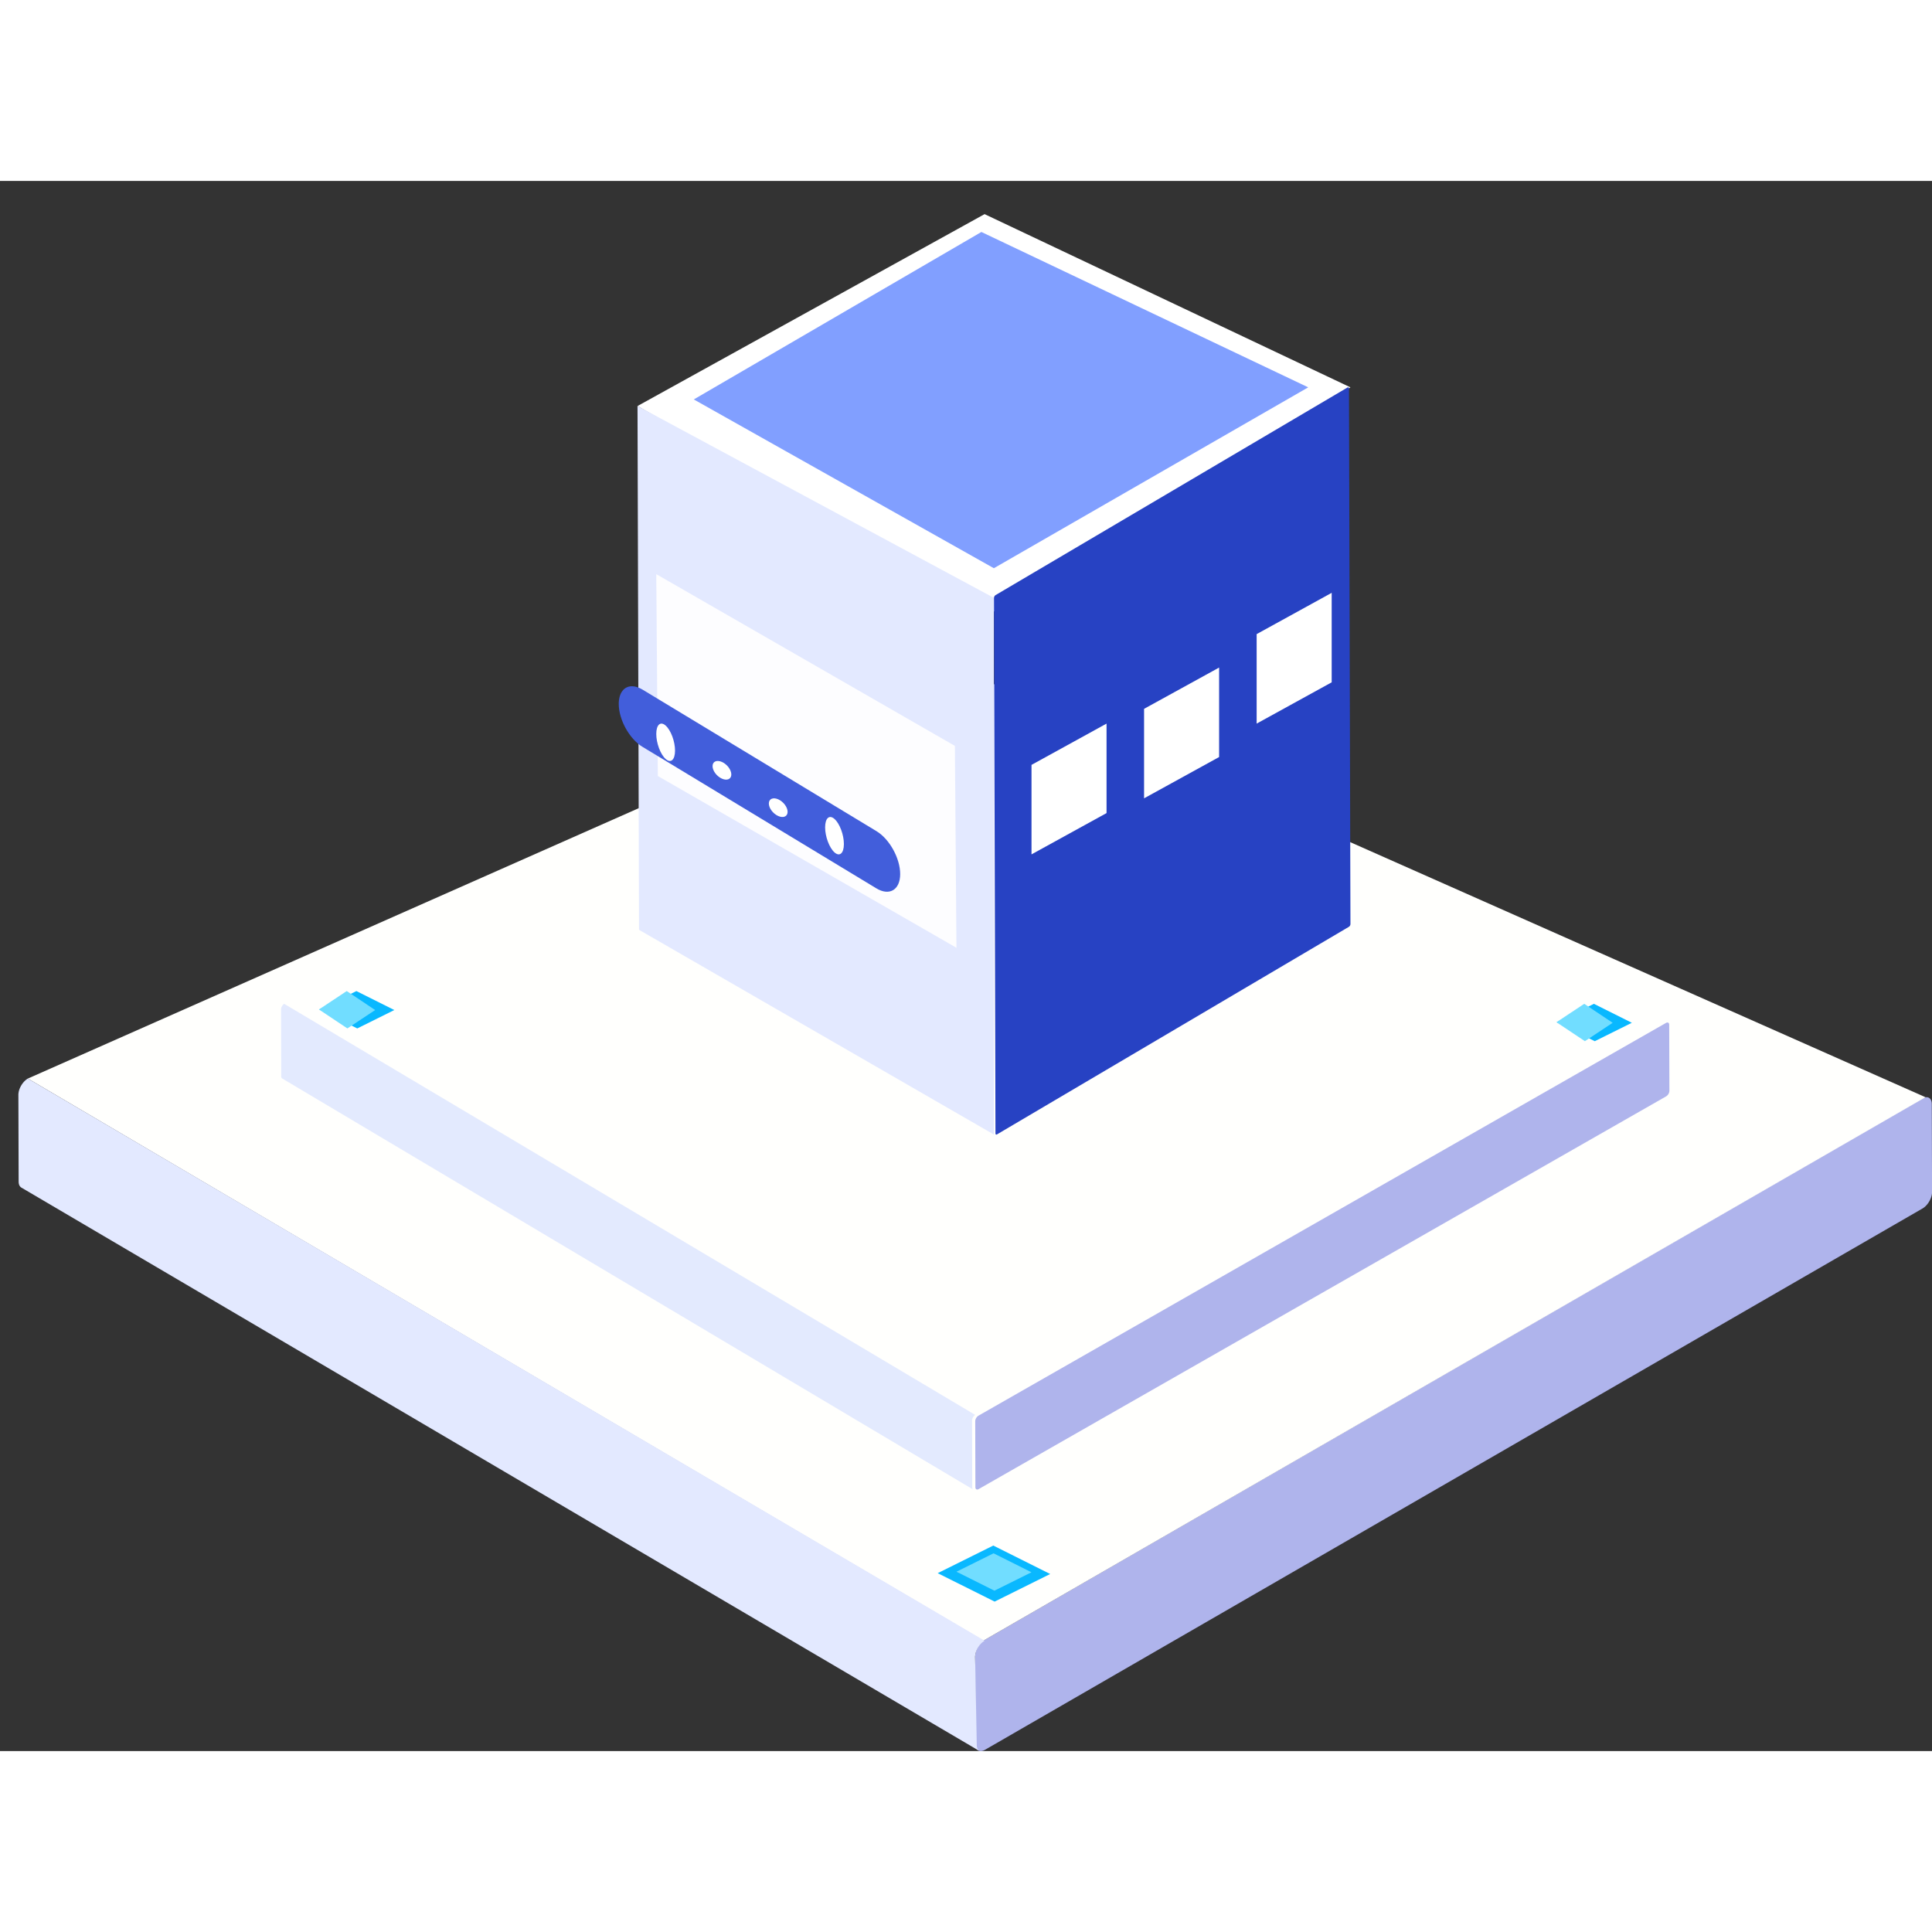 <svg t="1714299436696" class="icon" viewBox="0 0 1260 1024" version="1.1" xmlns="http://www.w3.org/2000/svg" p-id="5512" width="256" height="256"><rect x="0" y="0" width="1260" height="1024" fill="#333333" stroke="none"/><path d="M415.774 146.796L642.12 21.65l238.602 112.973L648.244 280.828z" fill="#FFFFFF" p-id="5513"></path><path d="M1253.615 598.44L642.229 951.455c-3.445 1.989-6.232 6.806-6.215 10.767l0.166 57.352c0 3.96 2.812 5.558 6.257 3.578L1253.823 670.136c3.445-1.997 6.232-6.823 6.215-10.775L1259.872 601.993c0-2.796-1.414-4.418-3.453-4.418a5.724 5.724 0 0 0-2.804 0.857" fill="#AFB4EC" p-id="5514"></path><path d="M623.782 317.362L18.179 585.402 641.255 952.029l614.498-354.454" fill="#FFFFFD" p-id="5515"></path><path d="M184.951 536.944L184.835 537.053C184.777 537.111 184.71 537.152 184.652 537.219l-0.083 0.083-0.058 0.075-0.083 0.083-0.166 0.208-0.05 0.083C184.194 537.751 184.186 537.768 184.178 537.785l-0.05 0.083-0.125 0.166a5.758 5.758 0 0 0-0.1 0.183L183.886 538.242V538.251l-0.083 0.141a5.117 5.117 0 0 0-0.083 0.183l-0.083 0.166v0.017l-0.083 0.191-0.067 0.2L183.454 539.249A1.023 1.023 0 0 0 183.454 539.299L183.42 539.366a3.744 3.744 0 0 0-0.058 0.25L183.337 539.748 183.329 539.832 183.312 539.898A3.436 3.436 0 0 0 183.287 540.314l0.125 43.665c0 0.666 0.225 1.14 0.599 1.356l450.671 268.098c-0.374-0.216-0.599-0.682-0.607-1.348l-0.116-43.665c0-0.166 0.017-0.324 0.042-0.491 0-0.017 0-0.05 0.017-0.075a3.495 3.495 0 0 1 0.1-0.458c0-0.017 0-0.033 0.017-0.042a4.576 4.576 0 0 1 0.175-0.499v-0.008a5.084 5.084 0 0 1 0.25-0.499v-0.008a4.726 4.726 0 0 1 0.291-0.458l0.025-0.033a3.744 3.744 0 0 1 0.374-0.449l0.25-0.25 0.125-0.108a3.345 3.345 0 0 1 0.391-0.275L185.342 536.67A2.646 2.646 0 0 0 184.951 536.944" fill="#E3EAFE" p-id="5516"></path><path d="M1086.501 549.134L638.102 805.283a4.56 4.56 0 0 0-2.088 3.594l0.116 43.083c0.008 1.315 0.949 1.855 2.113 1.19L1086.642 597.001a4.568 4.568 0 0 0 2.097-3.586L1088.614 550.332c0-0.94-0.474-1.481-1.165-1.481a1.972 1.972 0 0 0-0.949 0.283" fill="#AFB4EC" p-id="5517"></path><path d="M417.047 488.57l231.205 133.375c-0.125-0.067-0.125-116.734 0-350.011L415.766 146.787l0.982 341.125c0 0.316 0.108 0.541 0.3 0.649z" fill="#E3E9FF" p-id="5518"></path><path d="M429.02 388.102l194.754 112.017-1.015-131.661L428.005 256.449l1.015 131.653" fill="#FDFDFF" p-id="5519"></path><path d="M640.04 33.29L452.475 142.502l195.694 110.078 205.021-117.966c0.033-0.017-71.014-33.797-213.15-101.325z" fill="#819FFF" p-id="5520"></path><path d="M878.734 134.756L649.276 270.111a2.33 2.33 0 0 0-1.023 1.822l0.965 349.271c0 0.666 0.466 0.932 1.032 0.599l229.458-135.355a2.271 2.271 0 0 0 1.023-1.806l-0.965-349.279c0-0.474-0.233-0.749-0.574-0.749a0.89 0.89 0 0 0-0.458 0.141" fill="#2742C3" p-id="5521"></path><path d="M746.133 344.287v58.359l48.94-26.925V317.362L746.133 344.287" fill="#FFFFFF" p-id="5522"></path><path d="M819.551 295.555v58.359l48.94-26.925V268.63L819.551 295.555" fill="#FFFFFF" p-id="5523"></path><path d="M672.723 380.838v58.359l48.94-26.925V353.914L672.723 380.838" fill="#FFFFFF" p-id="5524"></path><path d="M403.535 341.034c-0.025 10.259 6.914 22.856 15.434 28.006l152.578 92.322c8.512 5.15 15.492 0.982 15.526-9.269 0.025-10.267-6.914-22.864-15.426-28.015L419.069 331.757C416.589 330.259 414.243 329.552 412.155 329.552 407.079 329.552 403.551 333.762 403.535 341.034" fill="#425EDB" p-id="5525"></path><path d="M434.145 355.22c3.378 3.02 6.107 10.326 6.099 16.349-0.017 6.007-2.762 8.437-6.14 5.408-3.386-3.02-6.107-10.342-6.099-16.341 0.008-6.024 2.754-8.445 6.14-5.417" fill="#FFFFFF" p-id="5526"></path><path d="M544.265 416.133c3.378 3.02 6.107 10.334 6.099 16.349-0.008 6.007-2.762 8.437-6.14 5.417-3.386-3.02-6.107-10.342-6.099-16.341 0.017-6.032 2.754-8.445 6.14-5.425" fill="#FFFFFF" p-id="5527"></path><path d="M470.855 378.933c3.37 1.506 6.107 5.167 6.09 8.179-0.008 3.004-2.754 4.21-6.132 2.704-3.386-1.514-6.115-5.167-6.099-8.171 0.008-3.012 2.746-4.227 6.132-2.712" fill="#FFFFFF" p-id="5528"></path><path d="M17.405 585.91a6.024 6.024 0 0 0-0.391 0.291l-0.216 0.175-0.349 0.3-0.208 0.2-0.133 0.116-0.133 0.141a9.51 9.51 0 0 0-0.416 0.433l-0.125 0.141-0.108 0.125-0.241 0.291-0.166 0.191-0.116 0.166-0.166 0.233-0.125 0.158-0.191 0.283-0.116 0.175-0.05 0.075a22.298 22.298 0 0 0-0.324 0.524l-0.017 0.033-0.058 0.108-0.216 0.374-0.083 0.175-0.1 0.191-0.083 0.158a16.416 16.416 0 0 0-0.2 0.433l-0.033 0.083-0.017 0.017-0.225 0.549-0.033 0.1a8.637 8.637 0 0 1-0.083 0.2l-0.092 0.283-0.067 0.216a5.541 5.541 0 0 0-0.083 0.25l-0.05 0.166-0.067 0.275-0.083 0.316c0 0.042-0.017 0.075-0.025 0.108l-0.033 0.225c-0.033 0.166-0.067 0.333-0.083 0.499-0.008 0.042-0.025 0.083-0.025 0.133l-0.033 0.3-0.025 0.216a8.637 8.637 0 0 0-0.025 0.691l0.166 56.562c0 1.697 0.533 2.954 1.414 3.669a3.037 3.037 0 0 0 0.391 0.275L638.842 1024c-1.115-0.641-1.806-2.014-1.814-3.944l-1.082-57.402c0-0.225 0-0.441 0.025-0.674l0.017-0.216 0.058-0.441 0.083-0.499 0.075-0.333 0.067-0.316 0.116-0.433 0.083-0.25 0.166-0.499 0.075-0.2 0.275-0.674 0.042-0.083a21.583 21.583 0 0 1 0.366-0.782l0.308-0.549 0.058-0.108c0.125-0.216 0.258-0.416 0.399-0.624l0.116-0.183a23.297 23.297 0 0 1 0.308-0.441l0.166-0.233 0.283-0.349 0.25-0.291 0.233-0.266c0.141-0.15 0.275-0.3 0.416-0.433a2.222 2.222 0 0 1 0.266-0.266l0.2-0.191a4.659 4.659 0 0 1 0.358-0.308l0.216-0.166c0.125-0.108 0.25-0.208 0.383-0.3l0.191-0.133 0.591-0.374L18.187 585.402a7.954 7.954 0 0 0-0.599 0.374l-0.183 0.133z" fill="#E3E9FF" p-id="5529"></path><path d="M507.556 403.303c3.378 1.514 6.107 5.159 6.099 8.179-0.008 2.995-2.762 4.21-6.132 2.696-3.386-1.506-6.115-5.167-6.099-8.171 0-3.012 2.746-4.218 6.132-2.704" fill="#FFFFFF" p-id="5530"></path><path d="M647.795 889.984h-0.025-0.017-0.008c-0.008 0.017-0.017 0.017-0.025 0.017L611.543 907.973l37.117 18.554 36.177-17.972a0.067 0.067 0 0 1 0.033 0l0.033-0.017h0.033l0.025 0.008L647.836 889.993 647.82 889.984h-0.025z" fill="#09B8FF" p-id="5531"></path><path d="M647.953 895.035h-0.025H647.911L647.911 895.06 623.782 907.033l24.745 12.372 24.129-11.981 0.008-0.008h0.058L647.995 895.035h-0.008L647.97 895.035h-0.008-0.008" fill="#71DDFF" p-id="5532"></path><path d="M1039.483 536.67h-0.017H1039.45L1039.45 536.695 1015.321 548.668l24.745 12.372 24.129-11.981 0.008-0.008 0.025-0.008h0.033L1039.533 536.686h-0.008L1039.508 536.67h-0.008-0.008" fill="#09B8FF" p-id="5533"></path><path d="M232.411 528.349h-0.017H232.377L232.377 528.374 208.248 540.347l24.745 12.372 24.129-11.981 0.008-0.008 0.025-0.008h0.033L232.46 528.366h-0.008L232.436 528.349h-0.008-0.008" fill="#09B8FF" p-id="5534"></path><path d="M1033.168 536.686l-18.088 11.981 18.554 12.364 18.097-11.981 0.017-0.008L1033.226 536.678H1033.168z" fill="#71DDFF" p-id="5535"></path><path d="M226.095 528.366l-18.088 11.981 18.554 12.364 18.097-11.981 0.017-0.008L226.154 528.358H226.095z" fill="#71DDFF" p-id="5536"></path></svg>